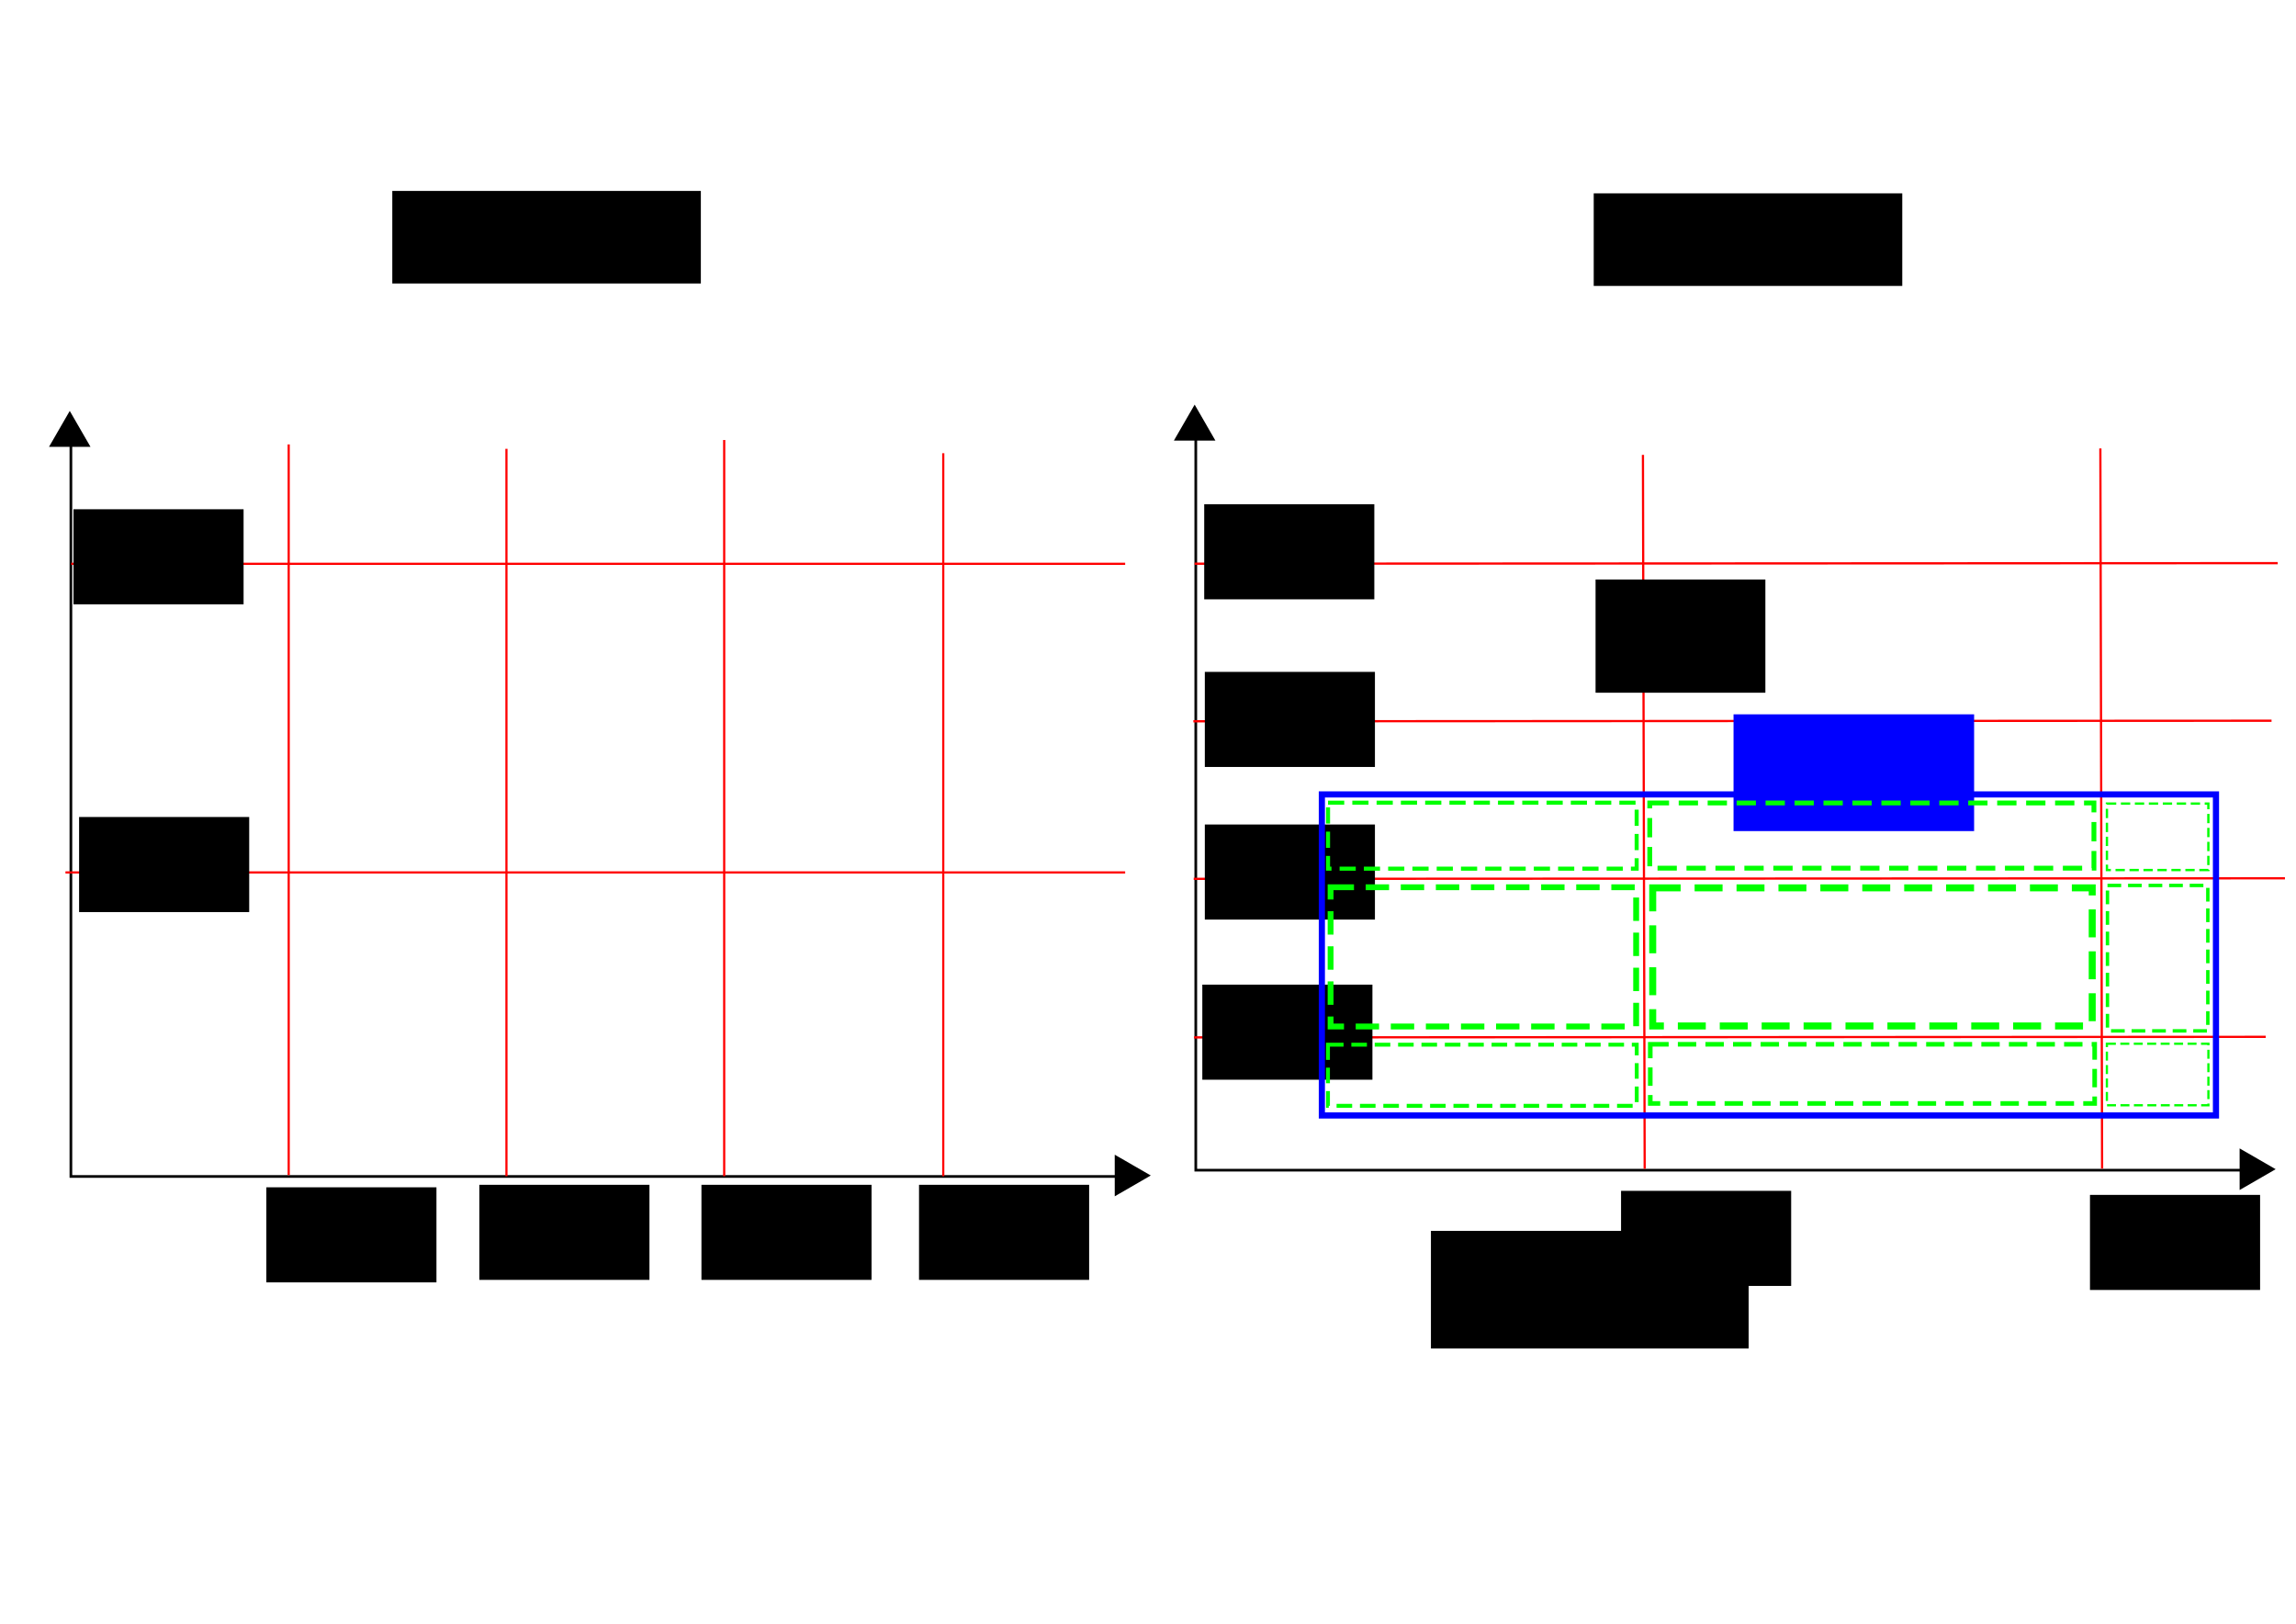 <?xml version="1.0" encoding="UTF-8" standalone="no"?>
<!-- Created with Inkscape (http://www.inkscape.org/) -->

<svg
   xmlns:dc="http://purl.org/dc/elements/1.1/"
   xmlns:cc="http://creativecommons.org/ns#"
   xmlns:rdf="http://www.w3.org/1999/02/22-rdf-syntax-ns#"
   xmlns:svg="http://www.w3.org/2000/svg"
   xmlns="http://www.w3.org/2000/svg"
   xmlns:sodipodi="http://sodipodi.sourceforge.net/DTD/sodipodi-0.dtd"
   xmlns:inkscape="http://www.inkscape.org/namespaces/inkscape"
   width="1052.362"
   height="744.094"
   id="svg2"
   version="1.1"
   inkscape:version="0.48.4 r9939"
   sodipodi:docname="iterator_exposition.svg">
  <defs
     id="defs4" />
  <sodipodi:namedview
     id="base"
     pagecolor="#ffffff"
     bordercolor="#666666"
     borderopacity="1.0"
     inkscape:pageopacity="0.0"
     inkscape:pageshadow="2"
     inkscape:zoom="0.87213676"
     inkscape:cx="375.45068"
     inkscape:cy="273.0562"
     inkscape:document-units="px"
     inkscape:current-layer="layer1"
     showgrid="false"
     inkscape:window-width="1366"
     inkscape:window-height="706"
     inkscape:window-x="-8"
     inkscape:window-y="-8"
     inkscape:window-maximized="1" />
  <g
     inkscape:label="Layer 1"
     inkscape:groupmode="layer"
     id="layer1"
     transform="translate(0,-308.268)">
    <g
       id="g3888"
       transform="matrix(1.228,0,0,1.228,193.306,395.743)">
      <g
         id="g3885">
        <path
           style="fill:none;stroke:#000000;stroke-width:1px;stroke-linecap:butt;stroke-linejoin:miter;stroke-opacity:1"
           d="m 682.863,365.458 -393.959,0 0,-276.782"
           id="path3861"
           inkscape:connector-curvature="0" />
      </g>
      <path
         transform="matrix(0.281,0,0,0.281,209.002,70.605)"
         inkscape:transform-center-y="-2.0975346"
         d="m 308.676,79.348 -25.833,0 -25.833,-10e-7 12.917,-22.372 12.917,-22.372 12.917,22.372 z"
         inkscape:randomized="0"
         inkscape:rounded="0"
         inkscape:flatsided="false"
         sodipodi:arg2="1.5707963"
         sodipodi:arg1="0.52359878"
         sodipodi:r2="14.914724"
         sodipodi:r1="29.829447"
         sodipodi:cy="64.432991"
         sodipodi:cx="282.84271"
         sodipodi:sides="3"
         id="path3863"
         style="fill:#000000;stroke:#000000;stroke-width:2;stroke-miterlimit:4;stroke-opacity:1;stroke-dasharray:none"
         sodipodi:type="star" />
      <path
         inkscape:transform-center-y="-172.85714"
         inkscape:transform-center-x="232.90246"
         transform="matrix(0.244,-0.141,0.141,0.244,604.899,389.257)"
         d="m 308.676,79.348 -25.833,0 -25.833,-10e-7 12.917,-22.372 12.917,-22.372 12.917,22.372 z"
         inkscape:randomized="0"
         inkscape:rounded="0"
         inkscape:flatsided="false"
         sodipodi:arg2="1.5707963"
         sodipodi:arg1="0.52359878"
         sodipodi:r2="14.914724"
         sodipodi:r1="29.829447"
         sodipodi:cy="64.432991"
         sodipodi:cx="282.84271"
         sodipodi:sides="3"
         id="path3863-8"
         style="fill:#000000;stroke:#000000;stroke-width:2;stroke-miterlimit:4;stroke-opacity:1;stroke-dasharray:none"
         sodipodi:type="star" />
    </g>
    <g
       id="g3888-8"
       transform="matrix(1.228,0,0,1.228,-322.282,398.624)">
      <g
         id="g3885-2">
        <path
           style="fill:none;stroke:#000000;stroke-width:1px;stroke-linecap:butt;stroke-linejoin:miter;stroke-opacity:1"
           d="m 682.863,365.458 -393.959,0 0,-276.782"
           id="path3861-4"
           inkscape:connector-curvature="0" />
      </g>
      <path
         transform="matrix(0.281,0,0,0.281,209.002,70.605)"
         inkscape:transform-center-y="-2.0975346"
         d="m 308.676,79.348 -25.833,0 -25.833,-10e-7 12.917,-22.372 12.917,-22.372 12.917,22.372 z"
         inkscape:randomized="0"
         inkscape:rounded="0"
         inkscape:flatsided="false"
         sodipodi:arg2="1.5707963"
         sodipodi:arg1="0.52359878"
         sodipodi:r2="14.914724"
         sodipodi:r1="29.829447"
         sodipodi:cy="64.432991"
         sodipodi:cx="282.84271"
         sodipodi:sides="3"
         id="path3863-5"
         style="fill:#000000;stroke:#000000;stroke-width:2;stroke-miterlimit:4;stroke-opacity:1;stroke-dasharray:none"
         sodipodi:type="star" />
      <path
         inkscape:transform-center-y="-172.85714"
         inkscape:transform-center-x="232.90246"
         transform="matrix(0.244,-0.141,0.141,0.244,604.899,389.257)"
         d="m 308.676,79.348 -25.833,0 -25.833,-10e-7 12.917,-22.372 12.917,-22.372 12.917,22.372 z"
         inkscape:randomized="0"
         inkscape:rounded="0"
         inkscape:flatsided="false"
         sodipodi:arg2="1.5707963"
         sodipodi:arg1="0.52359878"
         sodipodi:r2="14.914724"
         sodipodi:r1="29.829447"
         sodipodi:cy="64.432991"
         sodipodi:cx="282.84271"
         sodipodi:sides="3"
         id="path3863-8-5"
         style="fill:#000000;stroke:#000000;stroke-width:2;stroke-miterlimit:4;stroke-opacity:1;stroke-dasharray:none"
         sodipodi:type="star" />
    </g>
    <flowRoot
       xml:space="preserve"
       id="flowRoot3924"
       style="font-size:40px;font-style:normal;font-weight:normal;line-height:125%;letter-spacing:0px;word-spacing:0px;fill:#000000;fill-opacity:1;stroke:none;font-family:Sans"
       transform="translate(103.036,380.999)"><flowRegion
         id="flowRegion3926"><rect
           id="rect3928"
           width="141.421"
           height="42.426"
           x="76.772"
           y="14.764" /></flowRegion><flowPara
         id="flowPara3930">Source</flowPara></flowRoot>    <flowRoot
       xml:space="preserve"
       id="flowRoot3924-1"
       style="font-size:40px;font-style:normal;font-weight:normal;line-height:125%;letter-spacing:0px;word-spacing:0px;fill:#000000;fill-opacity:1;stroke:none;font-family:Sans"
       transform="translate(653.703,382.11)"><flowRegion
         id="flowRegion3926-7"><rect
           id="rect3928-1"
           width="141.421"
           height="42.426"
           x="76.772"
           y="14.764" /></flowRegion><flowPara
         id="flowPara3930-1">Target</flowPara></flowRoot>    <path
       style="fill:none;stroke:#ff0000;stroke-width:0.996px;stroke-linecap:butt;stroke-linejoin:miter;stroke-opacity:1"
       d="m 132.325,511.927 0,334.873"
       id="path3959"
       inkscape:connector-curvature="0" />
    <path
       style="fill:none;stroke:#ff0000;stroke-width:0.994px;stroke-linecap:butt;stroke-linejoin:miter;stroke-opacity:1"
       d="m 232.127,513.945 0,333.362"
       id="path3959-7"
       inkscape:connector-curvature="0" />
    <path
       style="fill:none;stroke:#ff0000;stroke-width:1px;stroke-linecap:butt;stroke-linejoin:miter;stroke-opacity:1"
       d="m 331.929,509.91 0,337.391"
       id="path3959-7-6"
       inkscape:connector-curvature="0" />
    <path
       style="fill:none;stroke:#ff0000;stroke-width:0.991px;stroke-linecap:butt;stroke-linejoin:miter;stroke-opacity:1"
       d="m 432.34,515.962 0,331.348"
       id="path3959-7-1"
       inkscape:connector-curvature="0" />
    <path
       style="fill:none;stroke:#ff0000;stroke-width:1px;stroke-linecap:butt;stroke-linejoin:miter;stroke-opacity:1"
       d="m 30,708.076 485.714,0"
       id="path4029"
       inkscape:connector-curvature="0" />
    <path
       style="fill:none;stroke:#ff0000;stroke-width:0.997px;stroke-linecap:butt;stroke-linejoin:miter;stroke-opacity:1"
       d="m 32.632,566.648 483.085,0"
       id="path4029-4"
       inkscape:connector-curvature="0" />
    <path
       style="fill:none;stroke:#ff0000;stroke-width:1.032px;stroke-linecap:butt;stroke-linejoin:miter;stroke-opacity:1"
       d="m 1043.986,566.342 -496.425,0.261"
       id="path3959-2"
       inkscape:connector-curvature="0" />
    <path
       style="fill:none;stroke:#ff0000;stroke-width:1.029px;stroke-linecap:butt;stroke-linejoin:miter;stroke-opacity:1"
       d="m 1041.154,638.555 -494.185,0.259"
       id="path3959-7-3"
       inkscape:connector-curvature="0" />
    <path
       style="fill:none;stroke:#ff0000;stroke-width:1.036px;stroke-linecap:butt;stroke-linejoin:miter;stroke-opacity:1"
       d="m 1047.294,710.763 -500.158,0.263"
       id="path3959-7-6-2"
       inkscape:connector-curvature="0" />
    <path
       style="fill:none;stroke:#ff0000;stroke-width:1.026px;stroke-linecap:butt;stroke-linejoin:miter;stroke-opacity:1"
       d="m 1038.483,783.419 -491.199,0.258"
       id="path3959-7-1-2"
       inkscape:connector-curvature="0" />
    <path
       style="fill:none;stroke:#ff0000;stroke-width:1.013px;stroke-linecap:butt;stroke-linejoin:miter;stroke-opacity:1"
       d="m 753.034,516.733 0.797,327.172"
       id="path4029-1"
       inkscape:connector-curvature="0" />
    <path
       style="fill:none;stroke:#ff0000;stroke-width:1.016px;stroke-linecap:butt;stroke-linejoin:miter;stroke-opacity:1"
       d="m 962.693,513.767 0.794,330.026"
       id="path4029-4-6"
       inkscape:connector-curvature="0" />
    <flowRoot
       xml:space="preserve"
       id="flowRoot4082"
       style="fill:black;stroke:none;stroke-opacity:1;stroke-width:1px;stroke-linejoin:miter;stroke-linecap:butt;fill-opacity:1;font-family:Sans;font-style:normal;font-weight:normal;font-size:28px;line-height:125%;letter-spacing:0px;word-spacing:0px"><flowRegion
         id="flowRegion4084"><rect
           id="rect4086"
           width="77.834"
           height="51.89"
           x="731.319"
           y="573.832"
           style="font-size:28px" /></flowRegion><flowPara
         id="flowPara4088" /></flowRoot>    <flowRoot
       xml:space="preserve"
       id="flowRoot4098"
       style="font-size:28px;font-style:normal;font-weight:normal;line-height:125%;letter-spacing:0px;word-spacing:0px;fill:#000000;fill-opacity:1;stroke:none;font-family:Sans"
       transform="translate(0,308.268)"><flowRegion
         id="flowRegion4100"><rect
           id="rect4102"
           width="145.619"
           height="53.891"
           x="655.86"
           y="564.077" /></flowRegion><flowPara
         id="flowPara4104" /></flowRoot>    <flowRoot
       xml:space="preserve"
       id="flowRoot4106"
       style="font-size:20px;font-style:normal;font-weight:normal;line-height:125%;letter-spacing:0px;word-spacing:0px;fill:#000000;fill-opacity:1;stroke:none;font-family:Sans"
       transform="translate(105.488,287.629)"><flowRegion
         id="flowRegion4108"><rect
           id="rect4110"
           width="77.969"
           height="43.571"
           x="637.515"
           y="566.37" /></flowRegion><flowPara
         id="flowPara4112">40</flowPara></flowRoot>    <flowRoot
       xml:space="preserve"
       id="flowRoot4106-8"
       style="font-size:20px;font-style:normal;font-weight:normal;line-height:125%;letter-spacing:0px;word-spacing:0px;fill:#000000;fill-opacity:1;stroke:none;font-family:Sans"
       transform="translate(320.419,289.479)"><flowRegion
         id="flowRegion4108-5"><rect
           id="rect4110-7"
           width="77.969"
           height="43.571"
           x="637.515"
           y="566.37" /></flowRegion><flowPara
         id="flowPara4112-6">80</flowPara></flowRoot>    <flowRoot
       xml:space="preserve"
       id="flowRoot4106-1"
       style="font-size:20px;font-style:normal;font-weight:normal;line-height:125%;letter-spacing:0px;word-spacing:0px;fill:#000000;fill-opacity:1;stroke:none;font-family:Sans"
       transform="translate(-86.438,193.129)"><flowRegion
         id="flowRegion4108-8"><rect
           id="rect4110-9"
           width="77.969"
           height="43.571"
           x="637.515"
           y="566.37" /></flowRegion><flowPara
         id="flowPara4112-2">20</flowPara></flowRoot>    <flowRoot
       xml:space="preserve"
       id="flowRoot4106-7"
       style="font-size:20px;font-style:normal;font-weight:normal;line-height:125%;letter-spacing:0px;word-spacing:0px;fill:#000000;fill-opacity:1;stroke:none;font-family:Sans"
       transform="translate(-85.291,119.746)"><flowRegion
         id="flowRegion4108-9"><rect
           id="rect4110-5"
           width="77.969"
           height="43.571"
           x="637.515"
           y="566.37" /></flowRegion><flowPara
         id="flowPara4112-4">40</flowPara></flowRoot>    <flowRoot
       xml:space="preserve"
       id="flowRoot4106-8-3"
       style="font-size:20px;font-style:normal;font-weight:normal;line-height:125%;letter-spacing:0px;word-spacing:0px;fill:#000000;fill-opacity:1;stroke:none;font-family:Sans"
       transform="translate(-85.57,-27.02)"><flowRegion
         id="flowRegion4108-5-1"><rect
           id="rect4110-7-2"
           width="77.969"
           height="43.571"
           x="637.515"
           y="566.37" /></flowRegion><flowPara
         id="flowPara4112-6-3">80</flowPara></flowRoot>    <flowRoot
       xml:space="preserve"
       id="flowRoot4106-7-3"
       style="font-size:20px;font-style:normal;font-weight:normal;line-height:125%;letter-spacing:0px;word-spacing:0px;fill:#000000;fill-opacity:1;stroke:none;font-family:Sans"
       transform="translate(-85.291,49.803)"><flowRegion
         id="flowRegion4108-9-4"><rect
           id="rect4110-5-1"
           width="77.969"
           height="43.571"
           x="637.515"
           y="566.37" /></flowRegion><flowPara
         id="flowPara4112-4-1">60</flowPara></flowRoot>    <flowRoot
       xml:space="preserve"
       id="flowRoot4106-1-3"
       style="font-size:20px;font-style:normal;font-weight:normal;line-height:125%;letter-spacing:0px;word-spacing:0px;fill:#000000;fill-opacity:1;stroke:none;font-family:Sans"
       transform="translate(-515.436,286.004)"><flowRegion
         id="flowRegion4108-8-8"><rect
           id="rect4110-9-7"
           width="77.969"
           height="43.571"
           x="637.515"
           y="566.37" /></flowRegion><flowPara
         id="flowPara4112-2-4">20</flowPara></flowRoot>    <flowRoot
       xml:space="preserve"
       id="flowRoot4106-7-2"
       style="font-size:20px;font-style:normal;font-weight:normal;line-height:125%;letter-spacing:0px;word-spacing:0px;fill:#000000;fill-opacity:1;stroke:none;font-family:Sans"
       transform="translate(-417.808,284.857)"><flowRegion
         id="flowRegion4108-9-7"><rect
           id="rect4110-5-7"
           width="77.969"
           height="43.571"
           x="637.515"
           y="566.37" /></flowRegion><flowPara
         id="flowPara4112-4-9">40</flowPara></flowRoot>    <flowRoot
       xml:space="preserve"
       id="flowRoot4106-7-3-3"
       style="font-size:20px;font-style:normal;font-weight:normal;line-height:125%;letter-spacing:0px;word-spacing:0px;fill:#000000;fill-opacity:1;stroke:none;font-family:Sans"
       transform="translate(-316.009,284.857)"><flowRegion
         id="flowRegion4108-9-4-1"><rect
           id="rect4110-5-1-9"
           width="77.969"
           height="43.571"
           x="637.515"
           y="566.37" /></flowRegion><flowPara
         id="flowPara4112-4-1-8">60</flowPara></flowRoot>    <flowRoot
       xml:space="preserve"
       id="flowRoot4106-8-3-6"
       style="font-size:20px;font-style:normal;font-weight:normal;line-height:125%;letter-spacing:0px;word-spacing:0px;fill:#000000;fill-opacity:1;stroke:none;font-family:Sans"
       transform="translate(-216.283,284.857)"><flowRegion
         id="flowRegion4108-5-1-5"><rect
           id="rect4110-7-2-0"
           width="77.969"
           height="43.571"
           x="637.515"
           y="566.37" /></flowRegion><flowPara
         id="flowPara4112-6-3-2">80</flowPara></flowRoot>    <flowRoot
       xml:space="preserve"
       id="flowRoot4106-86"
       style="font-size:20px;font-style:normal;font-weight:normal;line-height:125%;letter-spacing:0px;word-spacing:0px;fill:#000000;fill-opacity:1;stroke:none;font-family:Sans"
       transform="translate(-601.265,116.306)"><flowRegion
         id="flowRegion4108-0"><rect
           id="rect4110-2"
           width="77.969"
           height="43.571"
           x="637.515"
           y="566.37" /></flowRegion><flowPara
         id="flowPara4112-48">40</flowPara></flowRoot>    <flowRoot
       xml:space="preserve"
       id="flowRoot4106-8-6"
       style="font-size:20px;font-style:normal;font-weight:normal;line-height:125%;letter-spacing:0px;word-spacing:0px;fill:#000000;fill-opacity:1;stroke:none;font-family:Sans"
       transform="translate(-603.837,-24.727)"><flowRegion
         id="flowRegion4108-5-5"><rect
           id="rect4110-7-0"
           width="77.969"
           height="43.571"
           x="637.515"
           y="566.37" /></flowRegion><flowPara
         id="flowPara4112-6-9">80</flowPara></flowRoot>    <rect
       style="fill:none;stroke:#0000ff;stroke-width:2.821;stroke-miterlimit:4;stroke-opacity:1;stroke-dasharray:none"
       id="rect4425"
       width="409.81"
       height="147.119"
       x="605.87"
       y="672.33" />
    <flowRoot
       xml:space="preserve"
       id="flowRoot4427"
       style="font-size:28px;font-style:normal;font-weight:normal;line-height:125%;letter-spacing:0px;word-spacing:0px;fill:#0000ff;fill-opacity:1;stroke:none;font-family:Sans"
       transform="translate(-4.865,460.693)"><flowRegion
         id="flowRegion4429"><rect
           id="rect4431"
           width="110.265"
           height="53.511"
           x="799.424"
           y="174.93"
           style="font-size:28px;fill:#0000ff" /></flowRegion><flowPara
         id="flowPara4433">roi</flowPara></flowRoot>    <rect
       style="fill:none;stroke:#00ff00;stroke-width:1.785;stroke-miterlimit:4;stroke-opacity:1;stroke-dasharray:7.142, 3.571;stroke-dashoffset:0"
       id="rect3081"
       width="141.52"
       height="28.012"
       x="608.669"
       y="787.016" />
    <rect
       style="fill:none;stroke:#00ff00;stroke-width:1.854;stroke-miterlimit:4;stroke-opacity:1;stroke-dasharray:7.418, 3.709;stroke-dashoffset:0"
       id="rect3081-1"
       width="141.451"
       height="30.236"
       x="608.704"
       y="676.114" />
    <rect
       style="fill:none;stroke:#00ff00;stroke-width:2.681;stroke-miterlimit:4;stroke-opacity:1;stroke-dasharray:10.723, 5.361;stroke-dashoffset:0"
       id="rect3081-7"
       width="140.052"
       height="63.808"
       x="609.87"
       y="714.87" />
    <rect
       style="fill:none;stroke:#00ff00;stroke-width:3.202;stroke-miterlimit:4;stroke-opacity:1;stroke-dasharray:12.807, 6.404;stroke-dashoffset:0"
       id="rect3081-7-4"
       width="201.447"
       height="63.287"
       x="757.513"
       y="715.147" />
    <rect
       style="fill:none;stroke:#00ff00;stroke-width:2.212;stroke-miterlimit:4;stroke-opacity:1;stroke-dasharray:8.847, 4.423;stroke-dashoffset:0"
       id="rect3081-1-0"
       width="203.584"
       height="29.879"
       x="756.158"
       y="676.241" />
    <rect
       style="fill:none;stroke:#00ff00;stroke-width:2.107;stroke-miterlimit:4;stroke-opacity:1;stroke-dasharray:8.43, 4.215;stroke-dashoffset:0"
       id="rect3081-1-0-9"
       width="203.688"
       height="27.116"
       x="756.393"
       y="786.837" />
    <rect
       style="fill:none;stroke:#00ff00;stroke-width:1.027;stroke-miterlimit:4;stroke-opacity:1;stroke-dasharray:4.109, 2.054;stroke-dashoffset:0"
       id="rect3081-1-0-9-4"
       width="46.536"
       height="28.197"
       x="965.682"
       y="786.583" />
    <rect
       style="fill:none;stroke:#00ff00;stroke-width:1.57;stroke-miterlimit:4;stroke-opacity:1;stroke-dasharray:6.28, 3.14;stroke-dashoffset:0"
       id="rect3081-1-0-9-4-8"
       width="45.994"
       height="66.639"
       x="965.953"
       y="714.045" />
    <rect
       style="fill:none;stroke:#00ff00;stroke-width:1.067;stroke-miterlimit:4;stroke-opacity:1;stroke-dasharray:4.268, 2.134;stroke-dashoffset:0"
       id="rect3081-1-0-9-4-82"
       width="46.497"
       height="30.45"
       x="965.702"
       y="676.529" />
  </g>
</svg>
